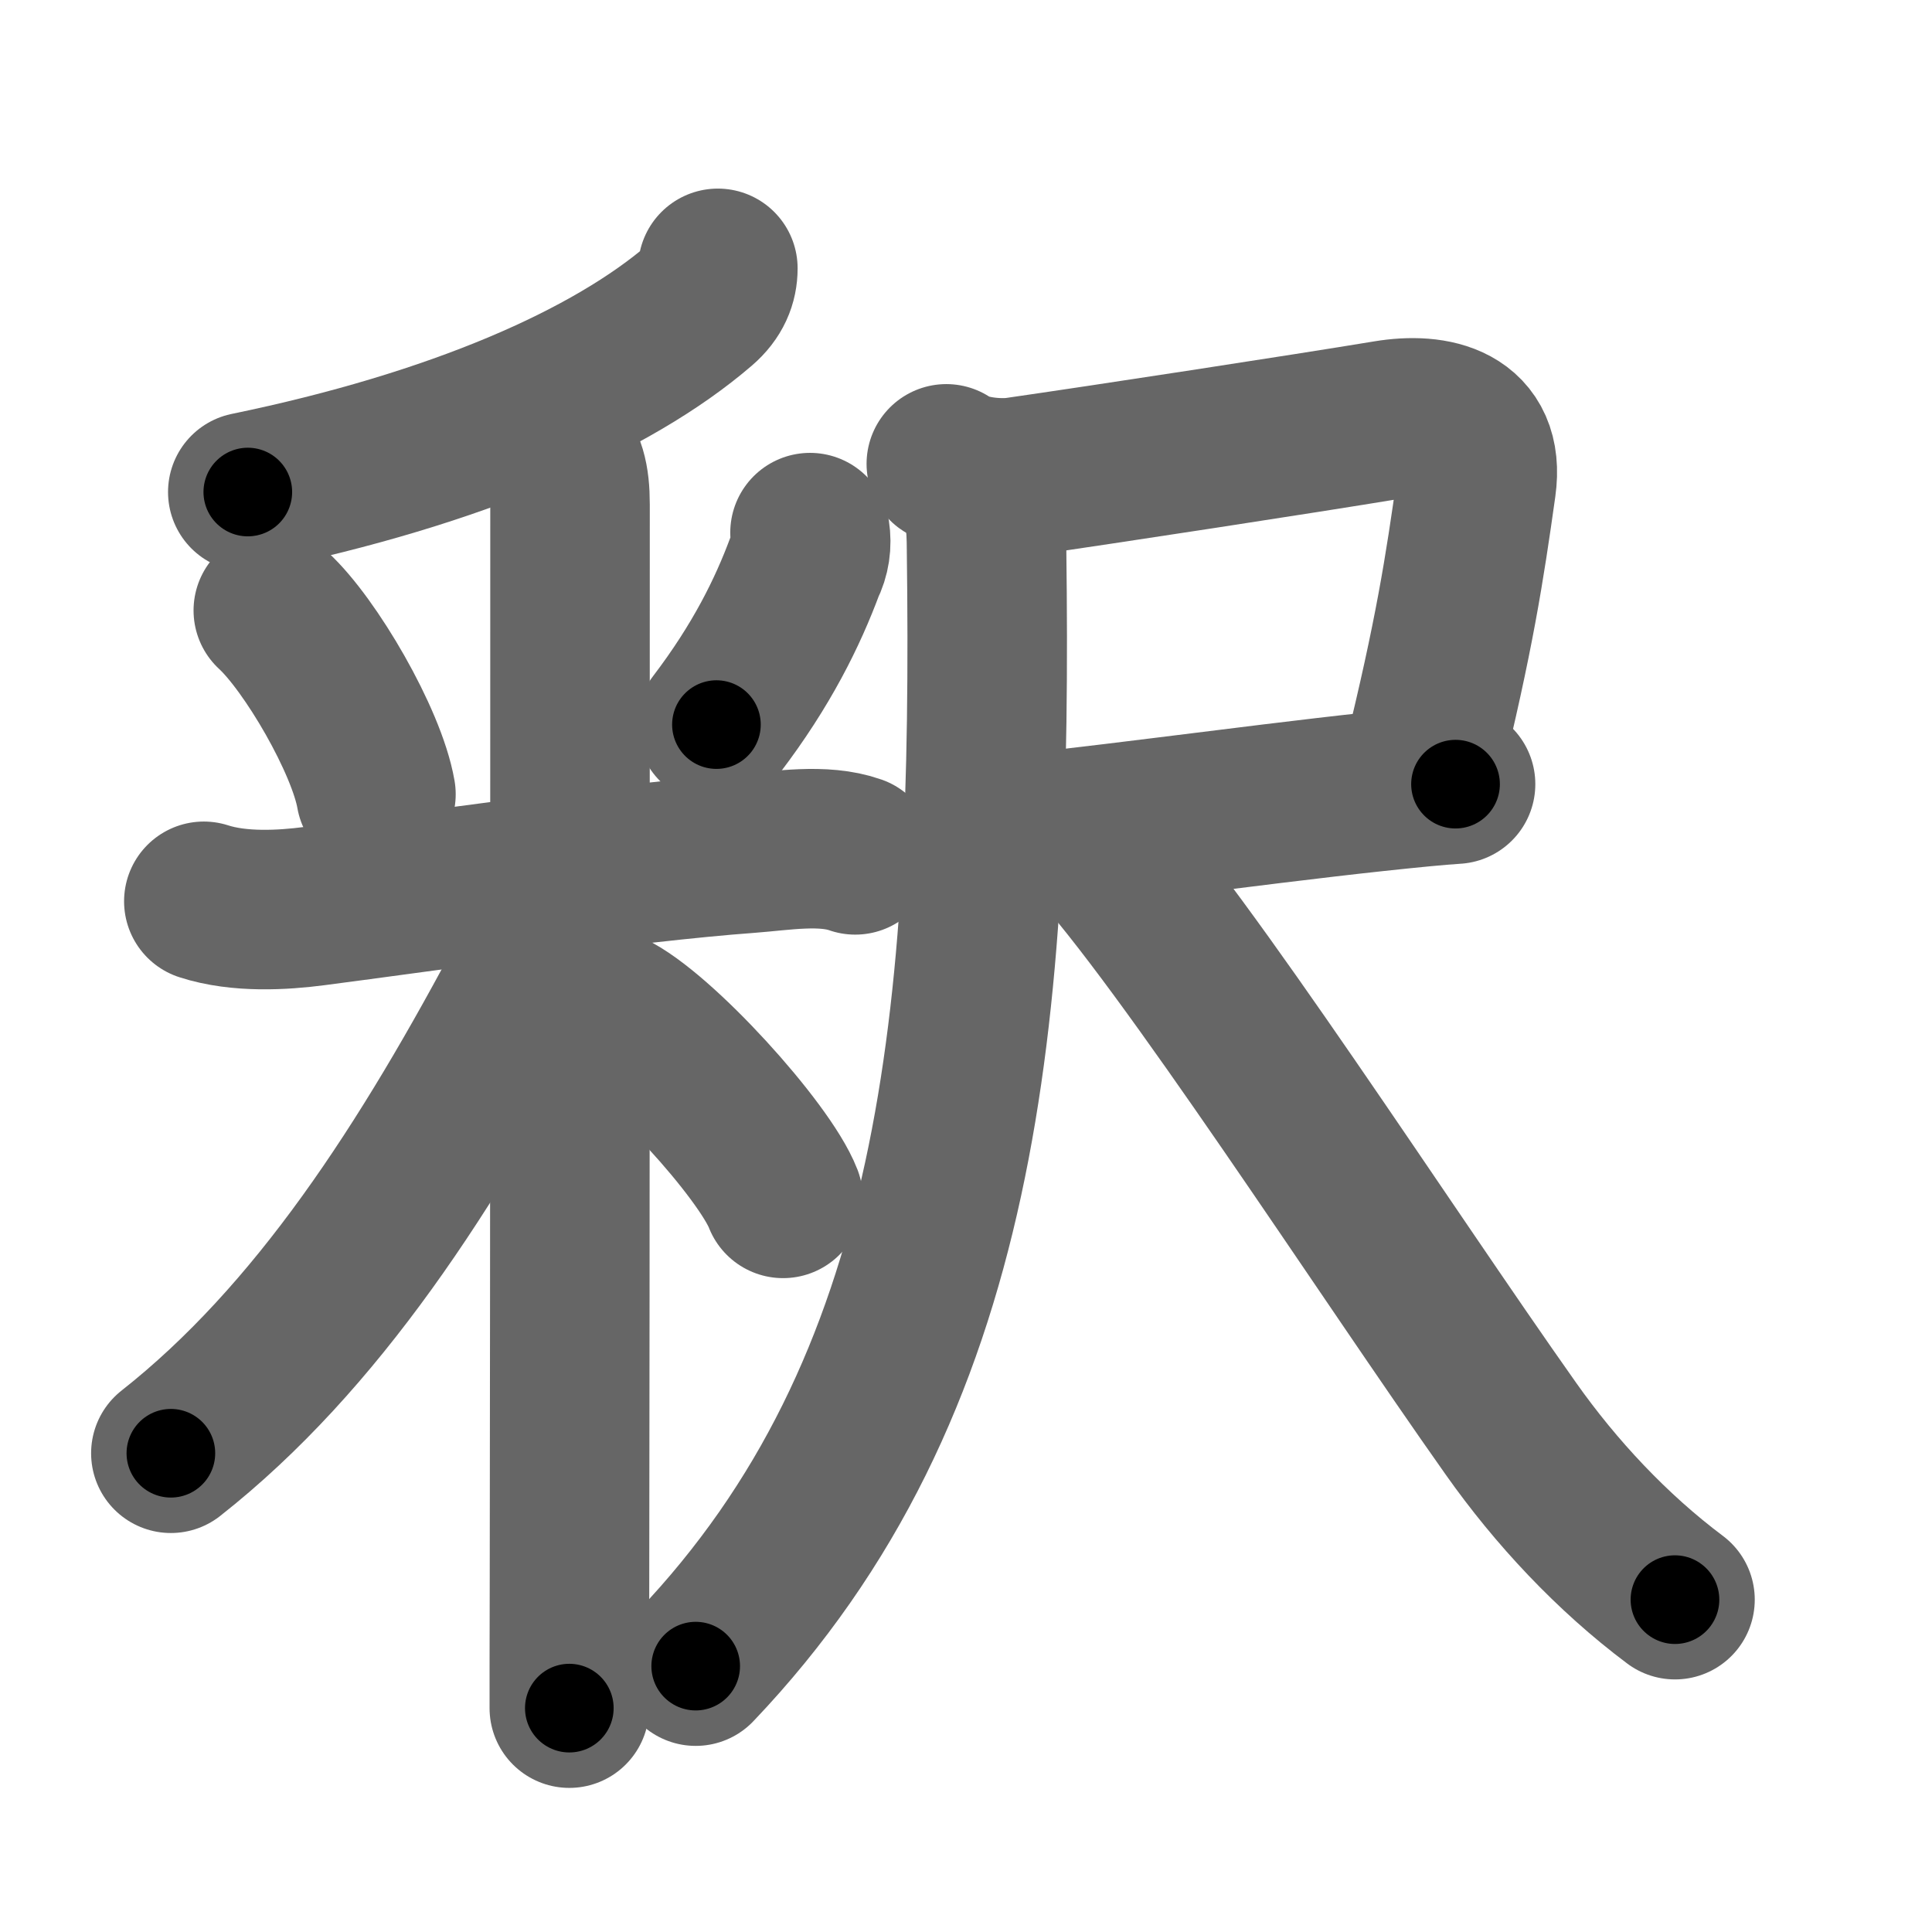 <svg xmlns="http://www.w3.org/2000/svg" width="109" height="109" viewBox="0 0 109 109" id="91c8"><g fill="none" stroke="#666" stroke-width="9" stroke-linecap="round" stroke-linejoin="round"><g><g><g><path d="M40.5,15.14c0,0.73-0.27,1.43-1.01,2.07c-4.98,4.29-13.72,8.12-25.51,10.55" /></g><g><path d="M15.42,34.44c2.1,1.93,5.27,7.37,5.79,10.37" /><path d="M45.7,30.05c0.1,0.66,0.01,1.29-0.29,1.88c-0.97,2.61-2.43,5.59-4.99,8.95" /><path d="M11.5,50.85c2,0.65,4.47,0.5,6.23,0.27c6.26-0.81,17.57-2.47,24.52-2.98c1.86-0.14,4.19-0.55,6,0.09" /><path d="M31.16,25.29c0.77,0.77,1,1.71,1,3.17c0,8.03,0,42.33-0.03,60.53c-0.01,3.44-0.01,6.04-0.01,7.38" /><path d="M31.16,50.65c0,1.23-0.23,2.3-1.12,4C24.12,65.88,17.88,75.5,9.64,81.99" /><path d="M34.38,57c2.71,1.27,8.75,7.91,9.8,10.61" /></g></g><g p4:phon="尺" xmlns:p4="http://kanjivg.tagaini.net"><g><path d="M53.39,26.17c1,0.73,2.93,0.89,3.99,0.74c4.87-0.7,16.23-2.44,20.88-3.21c2.65-0.44,5.53,0.17,5.03,3.7c-0.66,4.69-1.24,8.47-3.06,15.85" /><path d="M56.5,47.12c3.39-0.21,14-1.69,21.06-2.45c1.96-0.21,3.58-0.37,4.56-0.43" /><g p4:part="1"><path d="M54.59,27.12c1.02,1.02,1.06,2.47,1.07,3.88C56,57.5,54.25,78.25,39.25,94" /></g></g><g p4:part="2"><path d="M61.5,47.25c5.39,5.84,16.55,23.18,23.74,33.35c2.54,3.6,5.71,6.99,9.26,9.65" /></g></g></g></g><g fill="none" stroke="#000" stroke-width="5" stroke-linecap="round" stroke-linejoin="round"><g><g><g><path d="M40.5,15.14c0,0.73-0.27,1.43-1.01,2.07c-4.98,4.29-13.72,8.12-25.51,10.55" stroke-dasharray="30.25" stroke-dashoffset="30.25"><animate id="0" attributeName="stroke-dashoffset" values="30.25;0" dur="0.3s" fill="freeze" begin="0s;91c8.click" /></path></g><g><path d="M15.42,34.44c2.1,1.93,5.27,7.37,5.79,10.37" stroke-dasharray="12.01" stroke-dashoffset="12.01"><animate attributeName="stroke-dashoffset" values="12.01" fill="freeze" begin="91c8.click" /><animate id="1" attributeName="stroke-dashoffset" values="12.01;0" dur="0.12s" fill="freeze" begin="0.end" /></path><path d="M45.7,30.05c0.1,0.66,0.01,1.29-0.29,1.88c-0.97,2.61-2.43,5.59-4.99,8.95" stroke-dasharray="12.22" stroke-dashoffset="12.22"><animate attributeName="stroke-dashoffset" values="12.22" fill="freeze" begin="91c8.click" /><animate id="2" attributeName="stroke-dashoffset" values="12.22;0" dur="0.12s" fill="freeze" begin="1.end" /></path><path d="M11.5,50.85c2,0.65,4.47,0.5,6.23,0.27c6.26-0.81,17.57-2.47,24.52-2.98c1.86-0.14,4.19-0.55,6,0.09" stroke-dasharray="37.04" stroke-dashoffset="37.04"><animate attributeName="stroke-dashoffset" values="37.04" fill="freeze" begin="91c8.click" /><animate id="3" attributeName="stroke-dashoffset" values="37.04;0" dur="0.37s" fill="freeze" begin="2.end" /></path><path d="M31.16,25.29c0.77,0.77,1,1.71,1,3.17c0,8.03,0,42.33-0.03,60.53c-0.01,3.44-0.01,6.04-0.01,7.38" stroke-dasharray="71.33" stroke-dashoffset="71.33"><animate attributeName="stroke-dashoffset" values="71.33" fill="freeze" begin="91c8.click" /><animate id="4" attributeName="stroke-dashoffset" values="71.33;0" dur="0.54s" fill="freeze" begin="3.end" /></path><path d="M31.16,50.65c0,1.23-0.23,2.3-1.12,4C24.12,65.88,17.88,75.5,9.64,81.99" stroke-dasharray="38.56" stroke-dashoffset="38.56"><animate attributeName="stroke-dashoffset" values="38.56" fill="freeze" begin="91c8.click" /><animate id="5" attributeName="stroke-dashoffset" values="38.56;0" dur="0.39s" fill="freeze" begin="4.end" /></path><path d="M34.38,57c2.71,1.27,8.75,7.91,9.8,10.61" stroke-dasharray="14.6" stroke-dashoffset="14.6"><animate attributeName="stroke-dashoffset" values="14.6" fill="freeze" begin="91c8.click" /><animate id="6" attributeName="stroke-dashoffset" values="14.6;0" dur="0.15s" fill="freeze" begin="5.end" /></path></g></g><g p4:phon="尺" xmlns:p4="http://kanjivg.tagaini.net"><g><path d="M53.39,26.17c1,0.73,2.93,0.89,3.99,0.74c4.87-0.7,16.23-2.44,20.88-3.21c2.65-0.44,5.53,0.17,5.03,3.7c-0.66,4.69-1.24,8.47-3.06,15.85" stroke-dasharray="49.05" stroke-dashoffset="49.05"><animate attributeName="stroke-dashoffset" values="49.05" fill="freeze" begin="91c8.click" /><animate id="7" attributeName="stroke-dashoffset" values="49.05;0" dur="0.49s" fill="freeze" begin="6.end" /></path><path d="M56.5,47.12c3.39-0.21,14-1.69,21.06-2.45c1.96-0.21,3.58-0.37,4.56-0.43" stroke-dasharray="25.78" stroke-dashoffset="25.78"><animate attributeName="stroke-dashoffset" values="25.78" fill="freeze" begin="91c8.click" /><animate id="8" attributeName="stroke-dashoffset" values="25.78;0" dur="0.26s" fill="freeze" begin="7.end" /></path><g p4:part="1"><path d="M54.59,27.12c1.02,1.02,1.06,2.47,1.07,3.88C56,57.5,54.25,78.25,39.25,94" stroke-dasharray="71.05" stroke-dashoffset="71.05"><animate attributeName="stroke-dashoffset" values="71.05" fill="freeze" begin="91c8.click" /><animate id="9" attributeName="stroke-dashoffset" values="71.05;0" dur="0.53s" fill="freeze" begin="8.end" /></path></g></g><g p4:part="2"><path d="M61.5,47.25c5.39,5.84,16.55,23.18,23.74,33.35c2.54,3.6,5.71,6.99,9.26,9.65" stroke-dasharray="54.38" stroke-dashoffset="54.38"><animate attributeName="stroke-dashoffset" values="54.38" fill="freeze" begin="91c8.click" /><animate id="10" attributeName="stroke-dashoffset" values="54.38;0" dur="0.54s" fill="freeze" begin="9.end" /></path></g></g></g></g></svg>